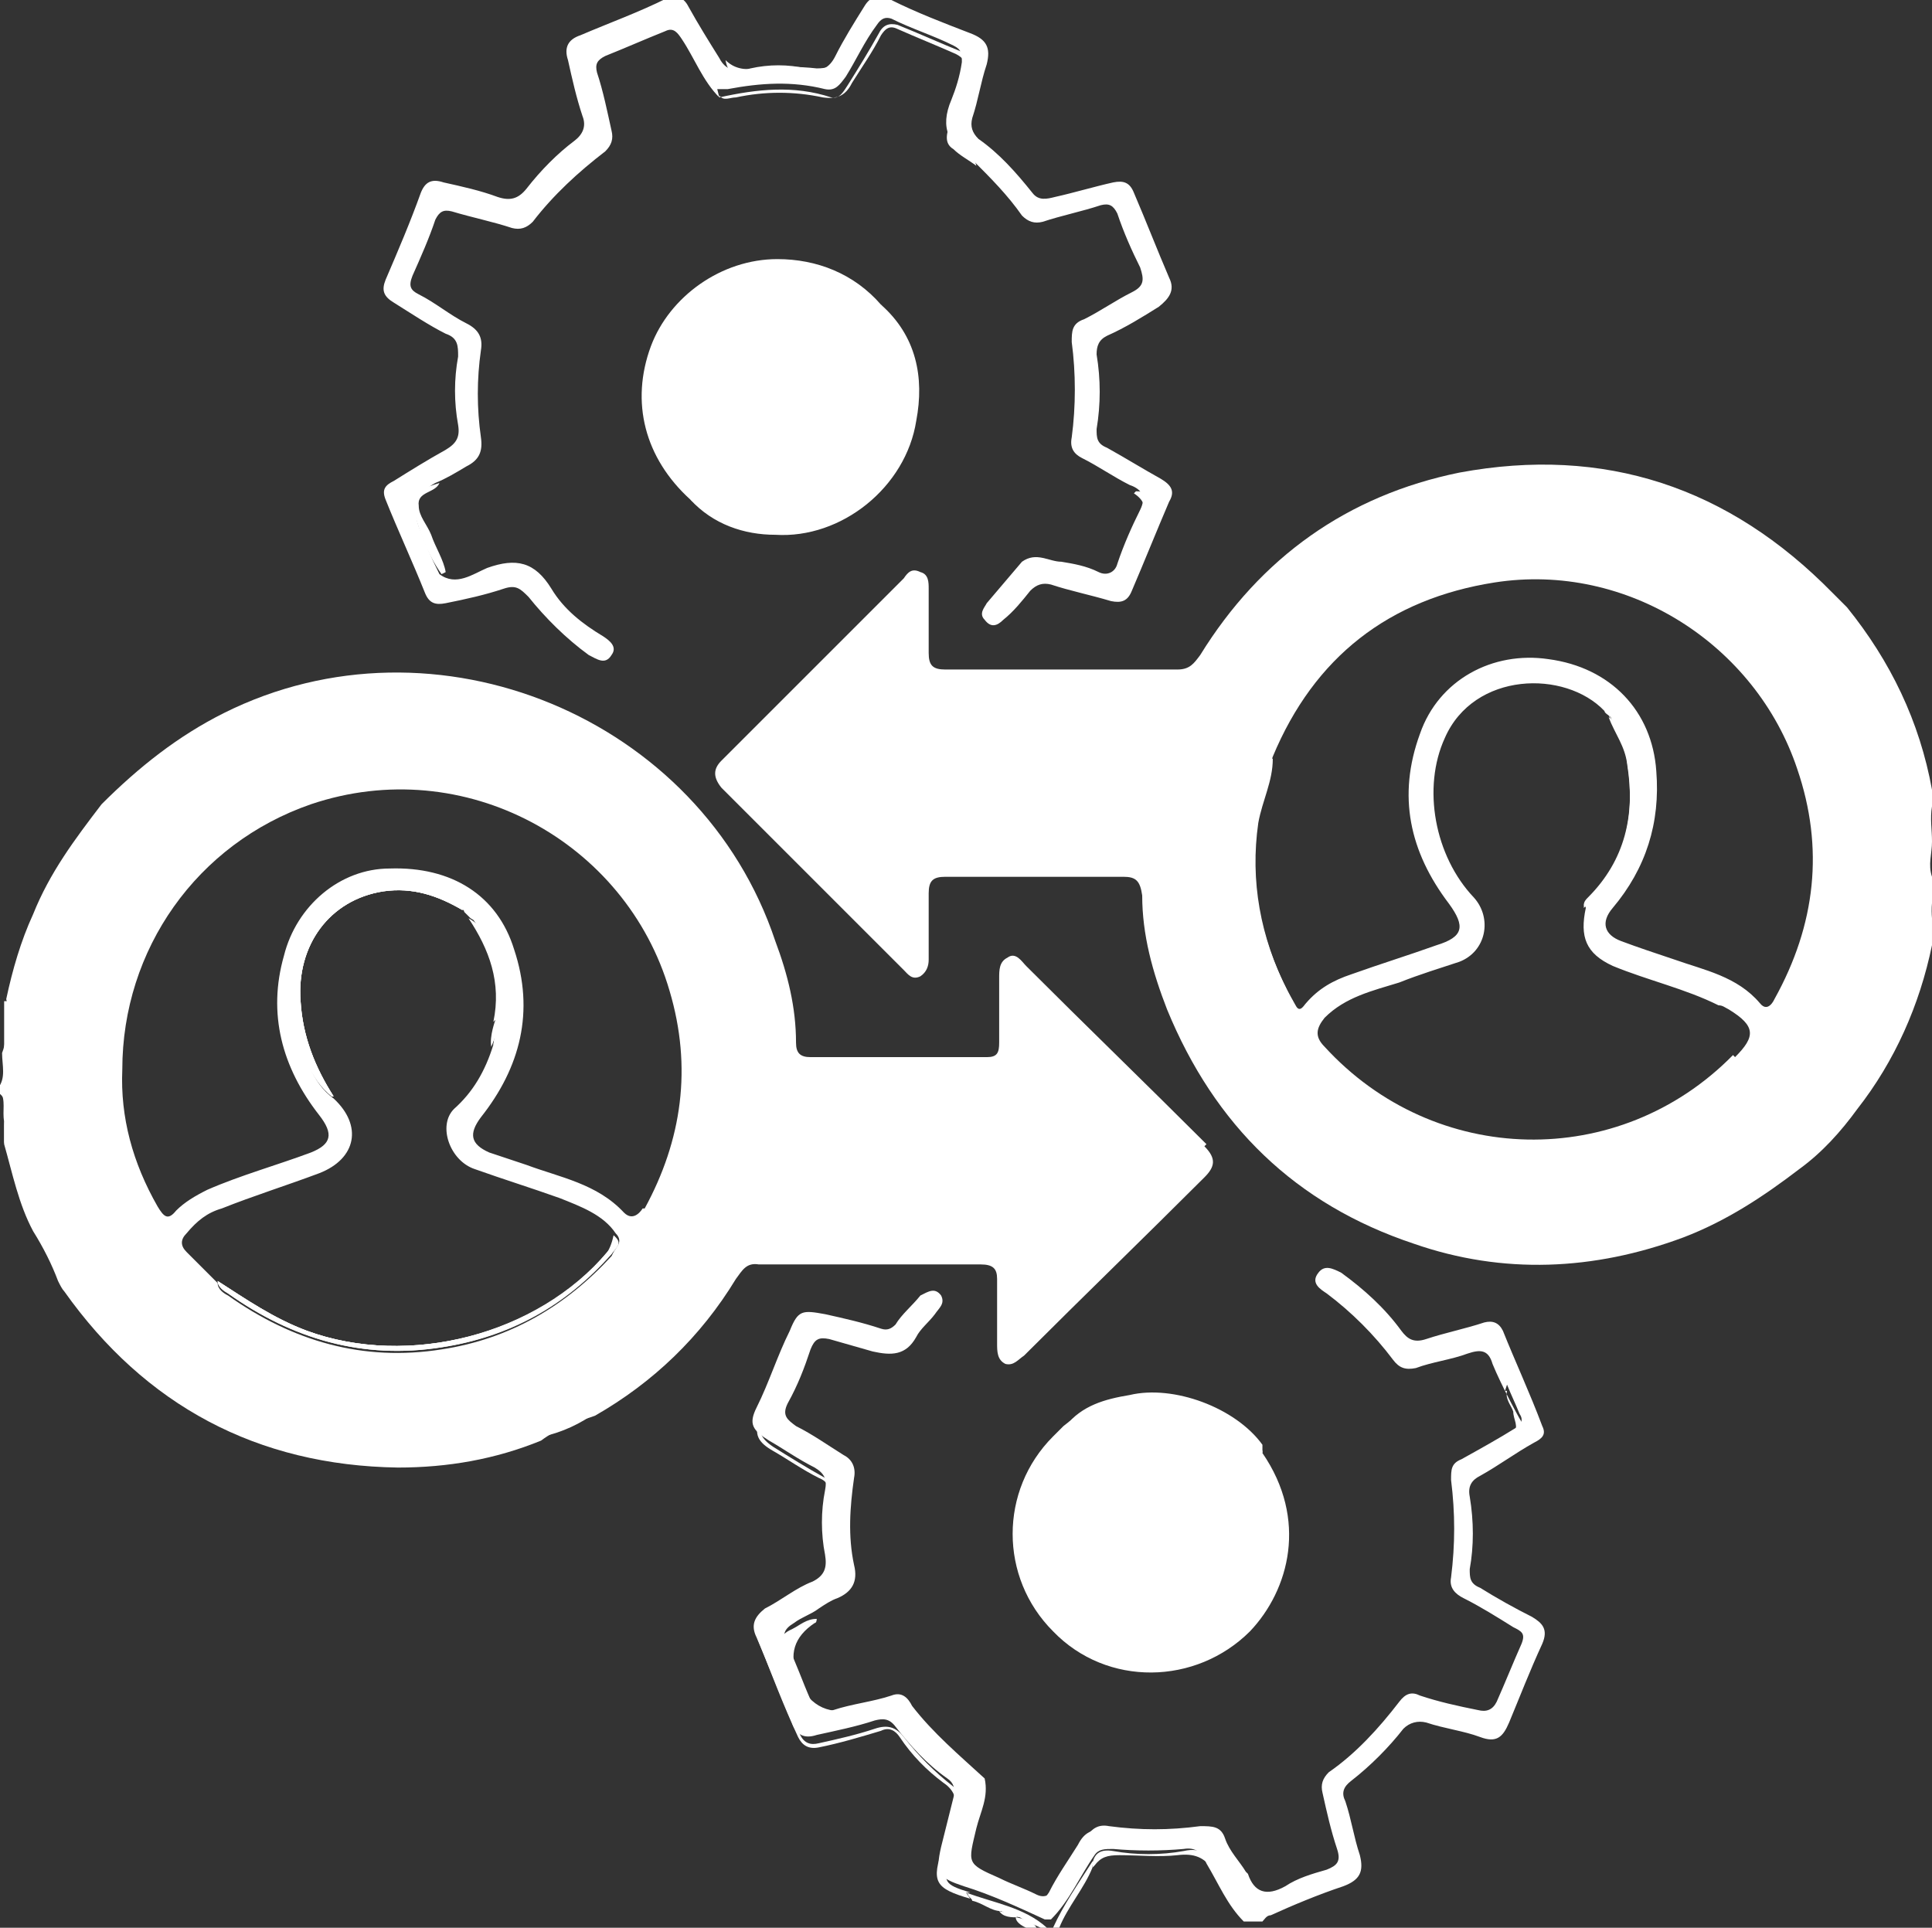 <?xml version="1.0" encoding="UTF-8"?><svg id="Layer_2" xmlns="http://www.w3.org/2000/svg" viewBox="0 0 9.32 9.3"><rect x="0" y="0" width="9.32" height="9.3" fill="#333333" stroke="none"/><defs><style>.cls-1{fill:#fff;}</style></defs><g id="Layer_1-2"><g><path class="cls-1" d="M9.32,4.23c-.02-.06,0-.11,0-.17,0-.06-.01-.11,0-.17,0-.03,0-.06,0-.08h0c-.06-.33-.2-.62-.41-.88-.02-.02-.05-.05-.07-.07-.5-.51-1.1-.71-1.8-.58-.54,.11-.96,.41-1.25,.88-.03,.04-.05,.07-.11,.07-.37,0-.74,0-1.12,0-.06,0-.08-.02-.08-.08,0-.1,0-.21,0-.31,0-.03,0-.07-.04-.08-.04-.02-.06,0-.08,.03-.29,.29-.59,.59-.88,.88-.04,.04-.04,.08,0,.13,.29,.29,.59,.59,.88,.88,.02,.02,.04,.05,.08,.03,.03-.02,.04-.05,.04-.08,0-.11,0-.22,0-.32,0-.06,.02-.08,.08-.08,.29,0,.58,0,.86,0,.06,0,.08,.02,.09,.09,0,.19,.05,.37,.12,.55,.23,.56,.62,.94,1.19,1.13,.43,.15,.87,.13,1.3-.03,.21-.08,.39-.2,.56-.33,.11-.08,.2-.18,.28-.29,.18-.23,.3-.5,.36-.79h0s0-.06,0-.08v-.05s-.01-.1,.02-.14v-.02Zm-.96,.86c-.55,.56-1.44,.54-1.97-.04-.05-.05-.04-.09,0-.14,.1-.1,.23-.13,.36-.17,.1-.04,.2-.07,.29-.1,.13-.05,.16-.21,.07-.31-.19-.2-.25-.53-.14-.77,.14-.32,.58-.33,.77-.13,0,.01,.02,.02,.03,.03,.03,.08,.08,.14,.09,.23,.03,.25-.02,.46-.19,.65-.01,.01-.03,.02-.02,.04-.03,.14,0,.22,.13,.28,.17,.07,.35,.11,.51,.19,.02,0,.03,.01,.05,.02,.13,.08,.13,.13,.03,.23Zm.2-.27s-.03,.07-.07,.02c-.11-.13-.27-.16-.41-.21-.09-.03-.18-.06-.26-.09-.08-.03-.1-.09-.04-.16,.16-.19,.23-.41,.21-.66-.02-.29-.22-.5-.52-.54-.27-.04-.53,.1-.62,.36-.11,.3-.05,.57,.14,.82,.08,.11,.07,.16-.06,.2-.14,.05-.27,.09-.41,.14-.09,.03-.16,.07-.22,.14-.01,.01-.03,.05-.05,.01-.22-.38-.26-.78-.11-1.2,.2-.48,.56-.76,1.07-.84,.64-.1,1.26,.3,1.46,.9,.13,.38,.09,.75-.11,1.11Z"/><path class="cls-1" d="M2.96,5.96s-.01,.05-.03,.08c-.34,.4-.96,.56-1.45,.38-.16-.06-.29-.15-.43-.24,0,.03,.03,.04,.05,.06,.31,.22,.65,.32,1.03,.26,.33-.05,.6-.2,.82-.45,.02-.03,.06-.05,.01-.09Zm-.08,.85c-.09,.03-.18,.07-.26,.12,.09-.04,.18-.07,.26-.12Zm-.49-1.89s-.03,.08-.02,.13h0c.06-.14,.06-.28,.02-.41-.02-.08-.05-.17-.13-.21,.1,.15,.16,.31,.12,.5Zm-.78,.37c-.09-.14-.15-.29-.16-.46-.02-.27,.14-.49,.4-.53,.14-.02,.26,.02,.38,.09,0-.02-.02-.03-.04-.05-.17-.1-.35-.11-.52-.01-.2,.11-.3,.37-.24,.62,.03,.13,.06,.25,.17,.34ZM.17,5.93c-.07-.13-.1-.28-.14-.42,0-.03,0-.06,0-.09,0-.05,.02-.11-.03-.16,.03,.05,.01,.1,.02,.15h0s0,.06,0,.08h0v.02c.04,.14,.07,.29,.14,.42,0,0,.01,.02,.02,.03h0s.02,.03,.02,.04c.03,.06,.06,.12,.1,.17-.03-.09-.07-.16-.12-.24h0ZM.02,4.83s0,.06,0,.09v.02H.02v.07h0s0,.05,0,.07h0c0,.06,.01,.12,0,.17,.04-.05,0-.12,.02-.17,.03-.05,.02-.1,.02-.16,0-.03,.01-.07,0-.1,.03-.14,.07-.28,.13-.41,.08-.19,.21-.36,.33-.53-.26,.27-.4,.59-.47,.95H.02Z"/><path class="cls-1" d="M5.82,5.52c-.29-.29-.58-.57-.87-.86-.02-.02-.05-.07-.09-.04-.04,.02-.04,.06-.04,.1,0,.1,0,.21,0,.31,0,.05-.01,.07-.06,.07-.29,0-.57,0-.85,0-.05,0-.07-.02-.07-.07,0-.17-.04-.33-.1-.49-.36-1.08-1.64-1.61-2.66-1.1-.22,.11-.41,.26-.59,.44-.13,.17-.25,.33-.33,.53-.06,.13-.1,.27-.13,.41,.01,.03,0,.07,0,.1,0,.05,0,.11-.02,.16,0,.06,.02,.12-.02,.17v.02c.06,.04,.03,.1,.03,.16,0,.03,0,.06,0,.09,.04,.14,.07,.29,.14,.42h0c.05,.08,.09,.16,.12,.24,.01,.02,.02,.04,.03,.05,.39,.55,.93,.84,1.61,.85,.24,0,.47-.04,.69-.13,.08-.06,.17-.09,.26-.12,.28-.16,.51-.38,.68-.66,.03-.04,.05-.08,.11-.07,.36,0,.72,0,1.07,0,.06,0,.08,.02,.08,.07,0,.1,0,.21,0,.31,0,.04,0,.08,.04,.1,.04,.01,.06-.02,.09-.04,.29-.29,.58-.57,.87-.86,.05-.05,.06-.09,0-.15Zm-2.87,.54c-.22,.24-.49,.4-.82,.45-.38,.06-.72-.04-1.03-.26-.02-.01-.05-.03-.05-.06-.05-.05-.1-.1-.15-.15-.03-.03-.03-.06,0-.09,.05-.06,.1-.1,.17-.12,.15-.06,.31-.11,.47-.17,.18-.07,.21-.23,.07-.36-.11-.08-.14-.21-.17-.34-.06-.25,.03-.51,.24-.62,.17-.1,.35-.09,.52,.01,.02,.01,.03,.02,.04,.05l.03,.03c.09,.05,.11,.13,.13,.21,.04,.13,.04,.27-.02,.4h0c-.04,.13-.1,.23-.19,.31-.08,.08-.02,.25,.1,.29,.14,.05,.27,.09,.41,.14,.1,.04,.21,.08,.27,.17,.04,.04,0,.07-.01,.09Zm.15-.23s-.04,.07-.09,.02c-.13-.14-.31-.17-.47-.23-.06-.02-.12-.04-.18-.06-.09-.04-.1-.09-.04-.17,.19-.24,.26-.51,.16-.81-.08-.26-.3-.4-.6-.39-.24,0-.45,.18-.51,.42-.08,.28-.01,.54,.17,.77,.07,.09,.06,.14-.04,.18-.16,.06-.34,.11-.5,.18-.06,.03-.11,.06-.15,.1-.04,.05-.06,.03-.09-.02-.12-.21-.18-.43-.17-.66,0-.58,.36-1.09,.91-1.28,.74-.25,1.52,.18,1.73,.9,.11,.37,.06,.72-.12,1.05Z"/><path class="cls-1" d="M7.26,6.71s-.04-.08-.06-.13c-.02-.07-.06-.07-.12-.05-.08,.03-.17,.04-.25,.07-.05,.01-.08,0-.11-.04-.09-.12-.2-.23-.32-.32-.03-.02-.08-.05-.04-.1,.03-.04,.07-.02,.11,0,.11,.08,.21,.17,.29,.28,.03,.04,.06,.06,.12,.04,.09-.03,.19-.05,.28-.08,.04-.01,.07,0,.09,.04,.06,.15,.13,.3,.19,.46,.02,.04,0,.06-.04,.08-.09,.05-.17,.11-.26,.16-.04,.02-.06,.05-.05,.1,.02,.12,.02,.24,0,.35,0,.04,0,.07,.05,.09,.08,.05,.17,.1,.25,.14,.05,.03,.08,.06,.05,.13-.06,.13-.11,.26-.16,.38-.03,.07-.06,.1-.14,.07-.08-.03-.17-.04-.26-.07-.04-.01-.08,0-.11,.03-.07,.09-.16,.18-.25,.25-.04,.03-.05,.06-.03,.1,.03,.09,.04,.17,.07,.26,.02,.08,0,.12-.08,.15-.12,.04-.24,.09-.35,.14-.02,0-.03,.02-.04,.03h-.09c-.08-.08-.12-.18-.18-.28-.02-.05-.05-.08-.11-.07-.11,.01-.23,.01-.34,0-.04,0-.07,0-.09,.03-.07,.1-.12,.22-.21,.31h-.03c-.13-.06-.26-.12-.39-.16-.12-.04-.14-.06-.11-.19,.02-.08,.04-.16,.06-.24,.01-.04,0-.07-.03-.09-.1-.07-.18-.16-.25-.25-.03-.04-.06-.04-.1-.03-.09,.03-.19,.05-.28,.07-.06,.02-.1,0-.12-.06-.06-.14-.11-.27-.17-.41-.03-.06-.01-.1,.04-.14,.08-.04,.15-.1,.23-.13,.06-.03,.07-.07,.06-.13-.02-.1-.02-.21,0-.31,.01-.05,0-.08-.05-.11-.08-.04-.15-.09-.22-.13-.08-.05-.1-.08-.06-.16,.06-.12,.1-.25,.16-.37,.04-.1,.06-.1,.17-.08,.09,.02,.18,.04,.27,.07,.03,.01,.05,0,.07-.02,.03-.05,.08-.09,.12-.14,.04-.02,.07-.04,.1,0,.02,.04-.01,.06-.03,.09-.03,.04-.07,.07-.09,.11-.05,.09-.12,.09-.21,.07-.07-.02-.14-.04-.21-.06-.05-.01-.07,0-.09,.05-.03,.09-.06,.17-.11,.26-.03,.06,0,.08,.04,.11,.08,.04,.15,.09,.23,.14,.04,.02,.06,.06,.05,.11-.02,.14-.03,.28,0,.42,.02,.08-.01,.13-.08,.16-.03,.01-.06,.03-.09,.05-.04,.03-.08,.04-.12,.07-.05,.03-.06,.06-.03,.11,.04,.08,.07,.17,.11,.26,.02,.06,.05,.07,.11,.05,.09-.03,.19-.04,.28-.07,.05-.02,.08,.01,.1,.05,.1,.13,.23,.24,.35,.35,.02,.09-.02,.16-.04,.24-.04,.17-.05,.17,.11,.24,.06,.03,.12,.05,.18,.08,.04,.02,.07,0,.09-.03,.05-.08,.1-.16,.15-.25,.03-.04,.06-.06,.11-.05,.15,.02,.29,.02,.44,0,.06,0,.1,0,.12,.06,.02,.06,.07,.11,.1,.16,0,0,0,0,.01,.01,.03,.09,.09,.11,.18,.06,.06-.04,.13-.06,.2-.08,.05-.02,.07-.04,.05-.1-.03-.09-.05-.18-.07-.27-.01-.04,0-.07,.03-.1,.13-.09,.24-.21,.34-.34,.03-.04,.06-.05,.1-.03,.09,.03,.18,.05,.28,.07,.04,.01,.07,0,.09-.04,.04-.09,.08-.19,.12-.28,.02-.05,0-.06-.04-.08-.08-.05-.16-.1-.24-.14-.04-.02-.07-.05-.06-.1,.02-.16,.02-.31,0-.47,0-.05,0-.08,.05-.1,.09-.05,.18-.1,.26-.15,.03-.02,.04-.04,.02-.07-.02-.05-.04-.09-.06-.14Z"/><path class="cls-1" d="M4.66,9.13c.13,.05,.28,.07,.39,.17h-.03s-.07-.03-.1-.05h0s-.06-.01-.09-.03c-.05,0-.09-.04-.14-.05,0-.01-.02-.02-.02-.03Z"/><path class="cls-1" d="M5.27,9.01c-.04,.1-.12,.19-.16,.29h-.03c.05-.11,.12-.21,.19-.32,.01,0,.01,.01,0,.02Z"/><path class="cls-1" d="M4.9,9.25s.08,.01,.1,.05h-.05s-.05-.02-.05-.05Z"/><path class="cls-1" d="M6.09,7.01c.22,.32,.13,.66-.06,.86-.26,.26-.69,.27-.95,0-.26-.26-.26-.68,0-.94l.05-.05c.3-.25,.74-.18,.96,.12Z"/><path class="cls-1" d="M3.33,2.41c-.22-.2-.29-.47-.19-.74,.09-.24,.34-.42,.61-.42,.19,0,.37,.07,.5,.22,.22,.27,.21,.57,.07,.79-.18,.3-.59,.42-.92,.2-.02-.02-.05-.03-.07-.05Z"/><path class="cls-1" d="M3.47,.47c-.08-.08-.12-.19-.18-.28-.02-.03-.04-.06-.08-.04-.1,.04-.19,.08-.29,.12-.04,.02-.05,.04-.04,.08,.03,.09,.05,.19,.07,.28,.01,.04,0,.07-.03,.1-.13,.1-.25,.21-.35,.34-.03,.03-.06,.04-.1,.03-.09-.03-.19-.05-.29-.08-.04-.01-.06,0-.08,.04-.03,.09-.07,.18-.11,.27-.02,.05-.01,.07,.03,.09,.08,.04,.15,.1,.23,.14,.06,.03,.08,.07,.07,.13-.02,.14-.02,.28,0,.42,.01,.07-.01,.11-.07,.14-.05,.03-.1,.06-.15,.08q-.13,.07-.08,.21c.03,.08,.06,.15,.1,.23,.08,.06,.16,0,.23-.03,.14-.05,.23-.03,.31,.1,.06,.1,.15,.17,.25,.23,.03,.02,.07,.05,.04,.09-.03,.05-.07,.02-.11,0-.11-.08-.21-.18-.29-.28-.04-.04-.06-.06-.12-.04-.09,.03-.18,.05-.28,.07-.05,.01-.08,0-.1-.05-.06-.15-.13-.3-.19-.45-.02-.05,0-.07,.04-.09,.08-.05,.16-.1,.25-.15,.05-.03,.07-.06,.06-.12-.02-.11-.02-.22,0-.33,0-.05,0-.09-.06-.11-.08-.04-.17-.1-.25-.15-.05-.03-.06-.06-.04-.11,.06-.14,.12-.28,.17-.42,.02-.05,.05-.07,.11-.05,.09,.02,.18,.04,.26,.07,.06,.02,.1,.01,.14-.04,.07-.09,.15-.17,.23-.23,.04-.03,.06-.07,.04-.12-.03-.09-.05-.18-.07-.27-.02-.06,0-.1,.06-.12,.14-.06,.28-.11,.42-.18,.04-.02,.08,0,.1,.04,.05,.09,.1,.17,.15,.25,.03,.06,.08,.07,.15,.05,.09-.02,.18-.02,.27,0,.07,.02,.11,0,.14-.06,.04-.08,.09-.16,.14-.24,.03-.05,.07-.06,.13-.03,.12,.06,.25,.11,.38,.16,.08,.03,.1,.07,.08,.15-.03,.09-.04,.17-.07,.26-.01,.04,0,.07,.03,.1,.1,.07,.18,.16,.26,.26,.03,.04,.07,.03,.11,.02,.09-.02,.19-.05,.28-.07,.05-.01,.08,0,.1,.05,.06,.14,.11,.27,.17,.41,.03,.06,0,.1-.05,.14-.08,.05-.16,.1-.25,.14-.04,.02-.05,.05-.05,.09,.02,.12,.02,.24,0,.36,0,.04,0,.07,.05,.09,.09,.05,.17,.1,.26,.15,.05,.03,.07,.06,.04,.11-.06,.14-.12,.29-.18,.43-.02,.05-.05,.06-.1,.05-.1-.03-.2-.05-.29-.08-.04-.01-.07,0-.1,.03-.04,.05-.08,.1-.13,.14-.03,.03-.06,.04-.09,0-.03-.03,0-.06,.01-.08,.06-.07,.11-.13,.17-.2,.07-.05,.13,0,.19,0,.06,.01,.12,.02,.18,.05,.04,.02,.08,0,.09-.04,.03-.09,.07-.18,.11-.26,.03-.06,.01-.1-.05-.12-.08-.04-.15-.09-.23-.13-.04-.02-.06-.05-.05-.1,.02-.15,.02-.31,0-.46,0-.05,0-.09,.06-.11,.08-.04,.15-.09,.23-.13,.06-.03,.06-.06,.04-.12-.04-.08-.08-.17-.11-.26-.02-.04-.04-.05-.08-.04-.09,.03-.19,.05-.28,.08-.04,.01-.07,0-.1-.03-.07-.1-.15-.18-.24-.27-.11-.07-.16-.15-.1-.29,.02-.05,.04-.11,.05-.18,0-.04,0-.06-.04-.08-.1-.05-.2-.08-.3-.13-.03-.01-.05,0-.07,.03-.06,.08-.1,.17-.15,.25-.03,.04-.05,.07-.1,.06-.16-.04-.31-.03-.47,0-.02,0-.03,0-.05,0Z"/><path class="cls-1" d="M4.66,9.13l.02,.03c-.17-.05-.19-.08-.13-.25,.02-.05,.03-.1,.05-.16,.02-.06,.01-.11-.05-.15-.08-.06-.15-.13-.21-.22-.02-.03-.05-.05-.09-.03-.1,.03-.2,.06-.3,.08-.05,.01-.08-.01-.1-.05-.07-.15-.13-.31-.19-.46-.02-.04,0-.08,.04-.11,.08-.05,.16-.1,.25-.15,.06-.03,.06-.07,.05-.12-.02-.1-.02-.21,0-.31,0-.05,0-.08-.05-.1-.08-.04-.15-.09-.22-.13-.07-.04-.1-.08-.06-.16,.06-.14,.12-.28,.18-.41,.03-.07,.07-.08,.14-.06,.1,.04,.2,.04,.3,.08,.03,.01,.04-.01,.05-.03,.04-.04,.07-.09,.12-.12-.04,.05-.08,.1-.12,.15-.02,.03-.05,.03-.09,.02-.09-.03-.19-.05-.29-.08-.06-.02-.09,0-.11,.05-.05,.13-.11,.27-.17,.4-.03,.06-.01,.1,.05,.14,.08,.05,.16,.1,.25,.15,.04,.02,.05,.05,.05,.09-.02,.12-.02,.23,0,.35,0,.05,0,.08-.05,.11-.08,.04-.16,.1-.25,.15-.05,.03-.07,.06-.05,.11,.06,.14,.12,.29,.18,.43,.02,.04,.05,.05,.09,.04,.09-.02,.18-.04,.27-.07,.06-.02,.1-.01,.14,.04,.07,.09,.15,.17,.24,.24,.04,.03,.05,.06,.04,.1-.02,.08-.04,.16-.06,.24-.03,.12-.03,.13,.1,.17Z"/><path class="cls-1" d="M5.99,9.06c-.06-.03-.08-.09-.1-.14-.03-.05-.06-.07-.12-.06-.15,.02-.29,.02-.44,0-.05,0-.08,0-.1,.05-.04,.08-.1,.16-.14,.24-.03,.05-.06,.06-.11,.04-.09-.04-.19-.08-.28-.11-.05-.02-.07-.04-.05-.11,.04-.11,.06-.23,.08-.35,.04,.03,.01,.07,0,.11-.02,.08-.04,.16-.06,.23-.02,.05,0,.07,.04,.09,.09,.04,.18,.08,.27,.11,.04,.02,.06,0,.08-.03,.04-.08,.09-.15,.14-.23,.03-.06,.07-.08,.14-.07,.14,.03,.28,.03,.42,0,.05,0,.09,0,.11,.04,.04,.07,.09,.12,.11,.2Z"/><path class="cls-1" d="M3.47,.47c.18-.04,.36-.06,.54,0,.04,.01,.06-.03,.08-.06,.05-.08,.1-.16,.15-.25,.02-.04,.05-.05,.09-.04,.1,.04,.21,.09,.31,.13,.04,.02,.05,.04,.04,.07-.02,.09-.04,.18-.07,.27-.02,.06-.02,.1,.04,.14,.03,.01,.05,.03,.06,.07-.04-.03-.08-.05-.11-.08-.05-.03-.03-.08-.02-.12,.02-.09,.04-.17,.07-.26,.01-.04,0-.06-.04-.08-.09-.04-.19-.08-.28-.12-.04-.02-.06,0-.08,.03-.04,.08-.09,.15-.14,.23-.03,.06-.07,.08-.14,.07-.14-.03-.28-.03-.42,0-.03,0-.06,.02-.08-.01Z"/><path class="cls-1" d="M3.33,2.41c.11,.05,.21,.12,.33,.14,.33,.05,.64-.16,.72-.45,.06-.22,.02-.41-.11-.58-.01-.01-.02-.03-.02-.05,.17,.15,.21,.35,.17,.56-.05,.32-.36,.57-.68,.55-.15,0-.3-.05-.41-.17Z"/><path class="cls-1" d="M9.28,4.53h.02c-.02,.17-.09,.33-.16,.49-.1,.2-.23,.38-.39,.53-.03,.03-.05,.05-.09,.06,.12-.13,.25-.26,.35-.41,.13-.21,.22-.43,.28-.67Z"/><path class="cls-1" d="M4.38,8.26c-.06-.05-.12-.03-.19-.01-.07,.02-.13,.04-.2,.06-.05,.01-.08,0-.1-.05-.03-.09-.07-.17-.11-.26-.03-.06-.03-.11,.04-.14,.04-.02,.07-.05,.12-.05,0,0,0,.02-.01,.02q-.15,.1-.08,.26v.02q.09,.19,.29,.13s.1-.03,.15-.04c.05-.01,.08,.01,.1,.06Z"/><path class="cls-1" d="M6.09,7.01c-.08-.08-.16-.16-.27-.21-.22-.09-.42-.07-.62,.05-.02,.01-.04,.02-.06,.03,.08-.1,.19-.13,.31-.15,.21-.05,.51,.06,.64,.24,0,0,0,.02,0,.03Z"/><path class="cls-1" d="M5.48,2.37c.07,0,.1,.04,.06,.11-.04,.09-.08,.18-.11,.27-.02,.05-.05,.06-.1,.05-.08-.02-.16-.04-.23-.06-.04-.01-.09-.02-.14,0,.02-.04,.05-.04,.08-.03,.09,.02,.17,.04,.26,.07,.06,.02,.09,.02,.11-.05,.02-.07,.06-.15,.09-.21,.03-.06,.03-.1-.03-.14Z"/><path class="cls-1" d="M4.19,.05c-.04,.11-.11,.2-.16,.29-.02,.03-.05,.03-.08,.02-.12-.02-.24-.02-.35,0-.06,.01-.09-.01-.1-.07,.04,.04,.09,.05,.15,.04,.1-.01,.2-.01,.29,0,.05,0,.08-.01,.11-.05,.05-.08,.08-.17,.15-.24Z"/><path class="cls-1" d="M2.13,2.77c-.07-.1-.11-.21-.14-.33-.02-.07,.07-.09,.13-.11-.02,.05-.11,.04-.1,.11,0,.05,.04,.09,.06,.14,.02,.06,.06,.12,.07,.18Z"/><path class="cls-1" d="M2.88,6.81c-.08,.06-.17,.1-.26,.12,.08-.06,.17-.09,.26-.12Z"/><path class="cls-1" d="M7.26,6.71s.05,.1,.08,.15c.01,.03,0,.06-.04,.06,.03-.04,0-.07,0-.11-.01-.03-.04-.06-.03-.1Z"/><path class="cls-1" d="M4.82,9.22s.06,.01,.09,.03c-.03,0-.07,0-.09-.03Z"/><path class="cls-1" d="M7.87,3.91c-.02,.18-.1,.33-.23,.46,0-.02,.01-.03,.02-.04,.18-.18,.23-.4,.19-.65-.01-.09-.06-.15-.09-.23,.11,.14,.13,.29,.11,.46Z"/><path class="cls-1" d="M6.14,3.66c0,.11-.05,.2-.07,.31-.04,.28,.01,.55,.14,.81,.01,.03,.04,.05,.03,.09-.1-.11-.14-.24-.17-.38-.07-.26-.05-.51,.03-.77,0-.02,.01-.05,.03-.06Z"/><path class="cls-1" d="M7.67,4.36s-.02,.01-.03,.02c0-.02,.01-.03,.02-.04,.18-.18,.23-.4,.19-.65-.01-.09-.06-.15-.09-.23,.1,.08,.12,.2,.13,.32,.01,.23-.06,.43-.22,.59Z"/><path class="cls-1" d="M7.47,2.35s-.04,.04-.06,.04c-.03,0-.06,0-.06-.04,0-.03,.04-.03,.07-.03,.03,0,.04,0,.05,.03Z"/><path class="cls-1" d="M2.23,4.39c-.12-.07-.24-.11-.38-.09-.26,.04-.42,.26-.4,.53,.01,.17,.07,.32,.16,.46-.17-.22-.22-.45-.13-.72,.12-.33,.55-.37,.75-.19Z"/><path class="cls-1" d="M2.4,4.96s0,.05-.02,.08h0s.01-.07,.02-.11c.03-.18-.02-.35-.12-.5,.14,.15,.17,.34,.13,.53Z"/><path class="cls-1" d="M2.95,6.04c-.26,.29-.58,.45-.98,.46-.35,.01-.65-.1-.92-.32,.14,.09,.27,.18,.43,.24,.49,.18,1.12,.02,1.45-.38,.02-.02,.03-.05,.03-.08,.02,.03,0,.05-.01,.08Z"/><path class="cls-1" d="M2.95,6.05c-.22,.24-.49,.4-.82,.45-.38,.06-.72-.04-1.03-.26-.02-.01-.05-.03-.05-.06,.14,.09,.27,.18,.43,.24,.49,.18,1.12,.02,1.45-.38,.02-.02,.03-.05,.03-.08,.04,.04,0,.07-.01,.09Z"/><path class="cls-1" d="M2.23,4.39c-.12-.07-.24-.11-.38-.09-.26,.04-.42,.26-.4,.53,.01,.17,.07,.32,.16,.46-.11-.08-.14-.21-.17-.34-.06-.25,.03-.51,.24-.62,.17-.1,.35-.09,.52,.01,.02,.01,.03,.02,.04,.05Z"/><path class="cls-1" d="M2.38,5.04h0s.01-.07,.02-.11c.03-.18-.02-.35-.12-.5,.09,.05,.11,.13,.13,.21,.04,.13,.04,.27-.02,.4Z"/><path class="cls-1" d="M5.27,9.01v-.02c.01-.05,.04-.07,.1-.06,.11,.02,.23,.02,.34,0,.09-.02,.12,.02,.14,.09-.04-.06-.09-.08-.17-.07-.09,.01-.19,0-.28,0-.06,0-.09,.01-.12,.05Z"/></g></g></svg>